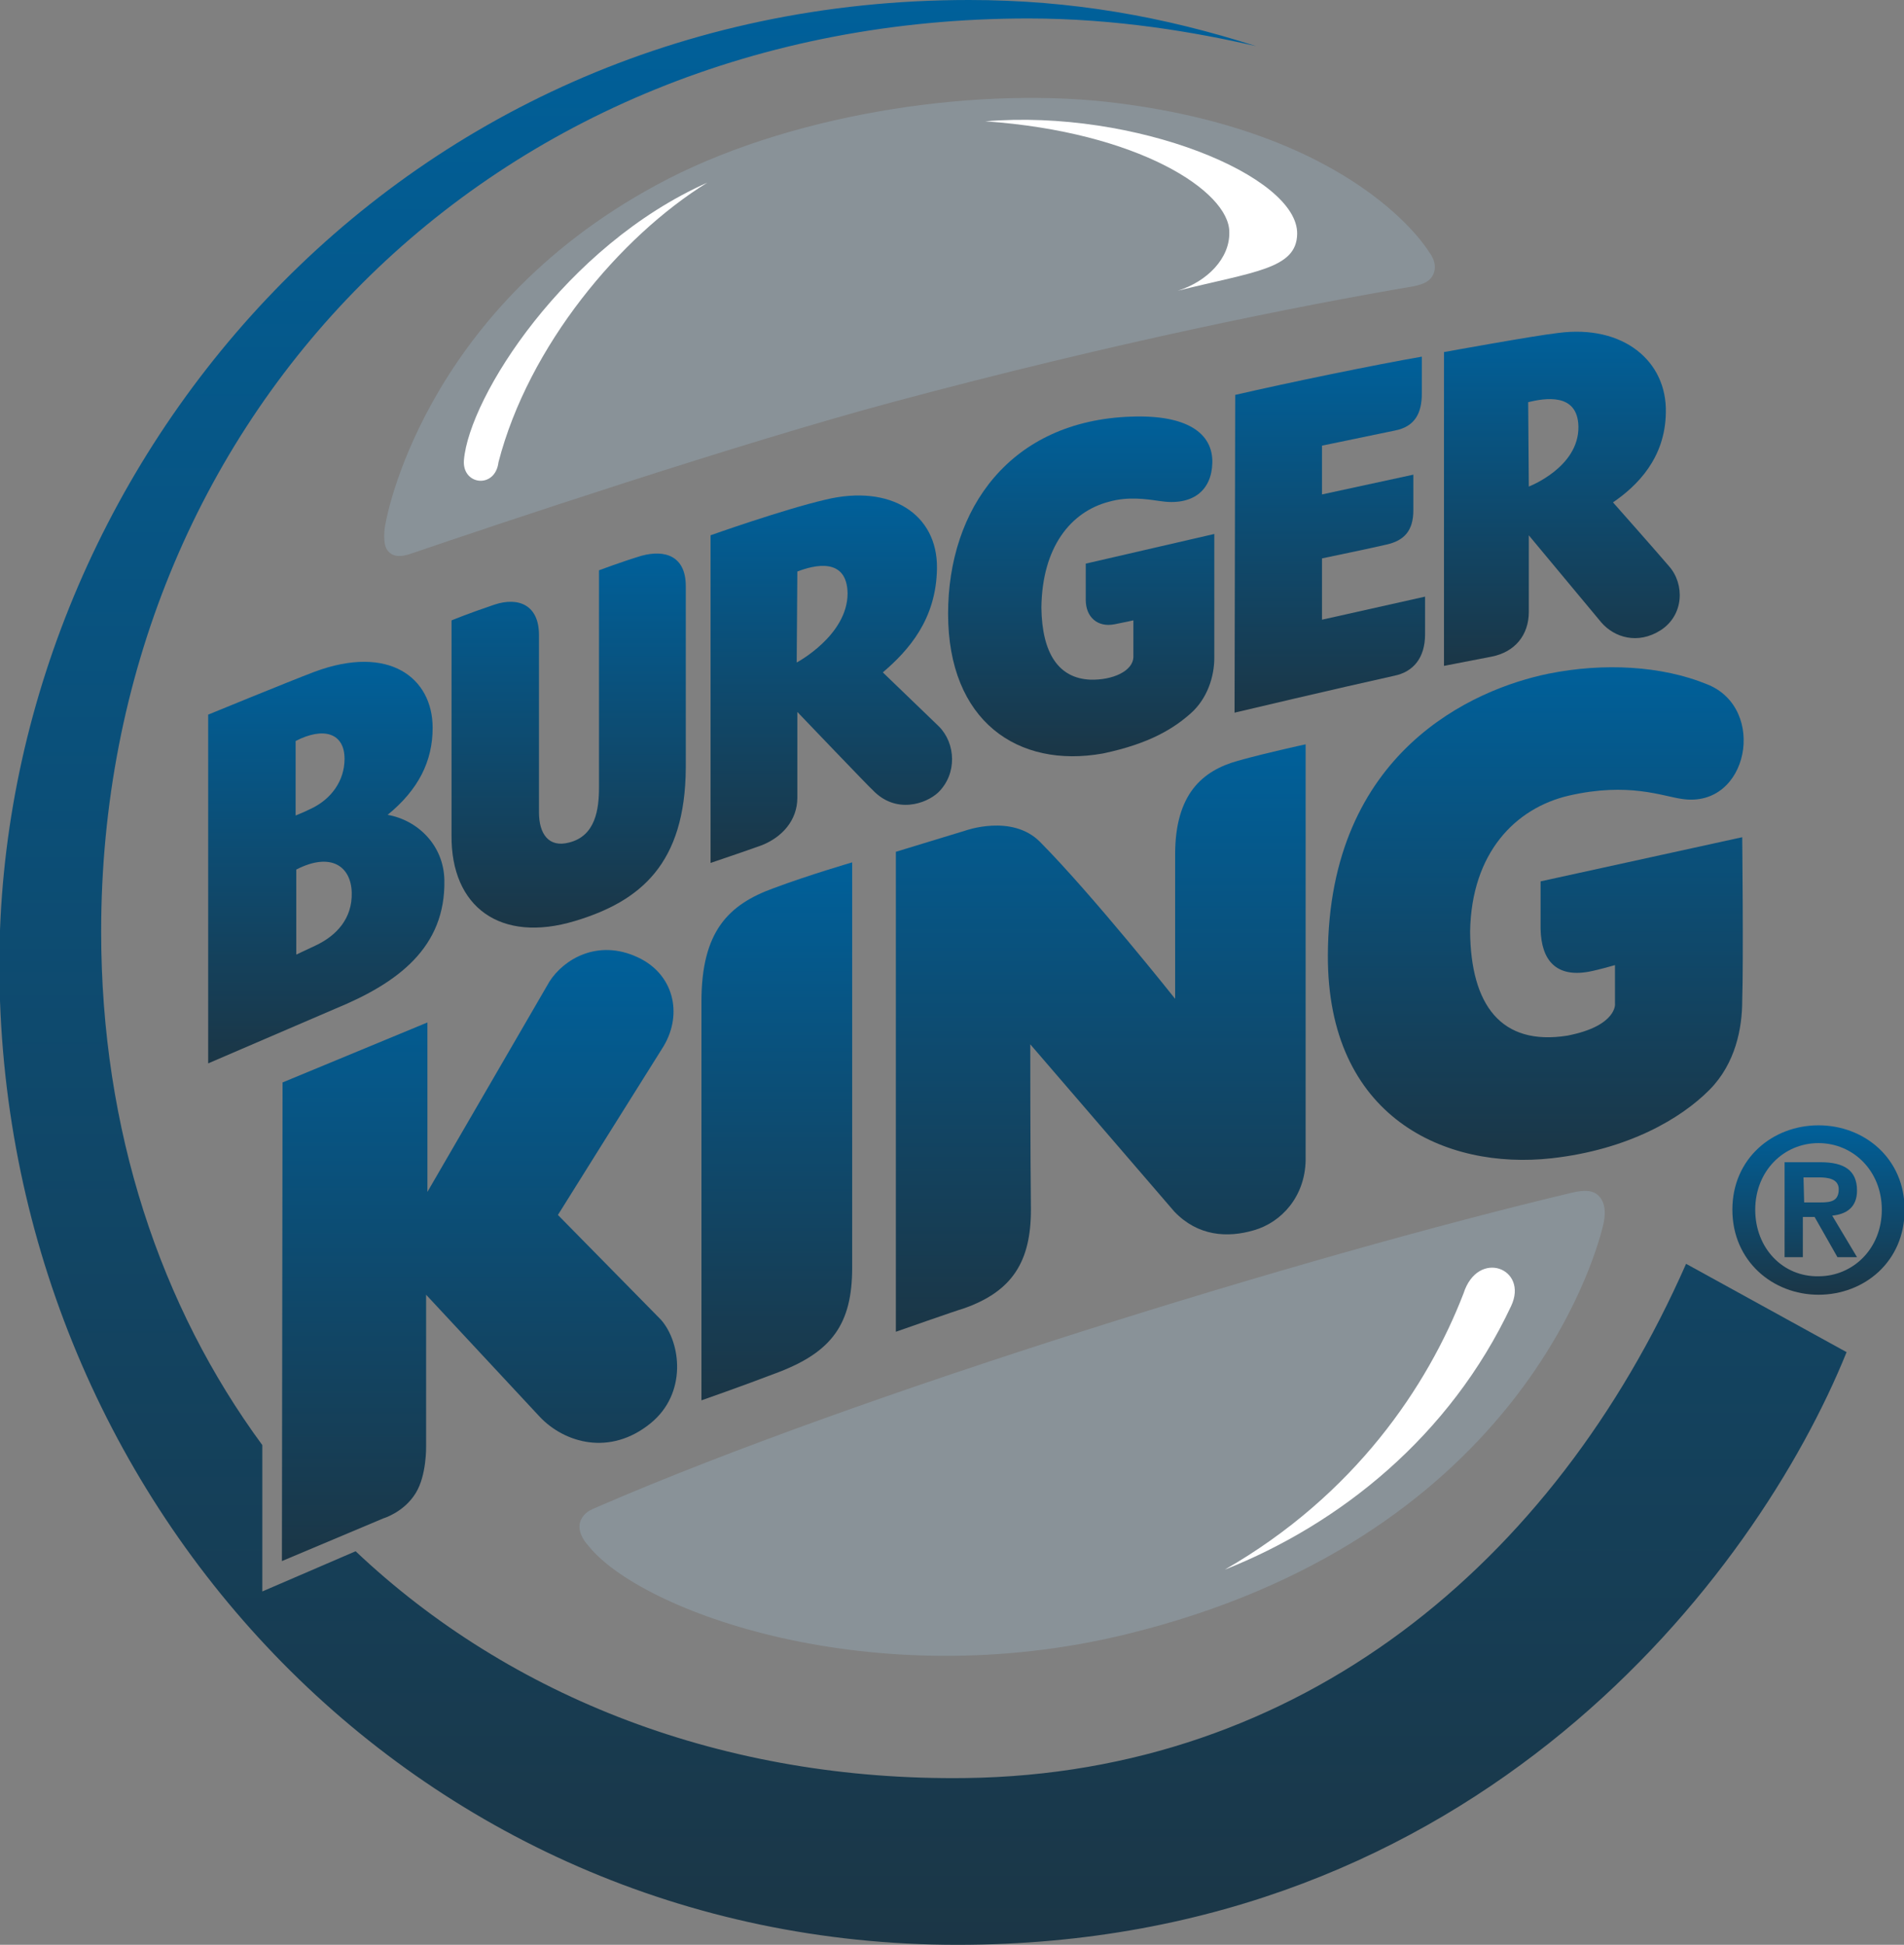<svg width="93" height="95" viewBox="0 0 93 95" fill="none" xmlns="http://www.w3.org/2000/svg">
<rect x="0" y="0" width="93" height="95" fill="#808080" stroke="none"/>
<g clip-path="url(#clip0_94_17434)">
<path d="M70.022 13.369C70.246 12.821 69.799 12.306 69.799 12.306C69.799 12.306 66.293 6.316 53.959 4.964C47.33 4.255 38.343 5.608 32.032 9.054C20.558 15.269 18.837 25.542 18.837 25.542C18.774 25.799 18.678 26.572 18.933 26.894C19.188 27.216 19.57 27.216 20.048 27.055C24.096 25.671 36.111 21.645 43.697 19.616C54.501 16.718 63.393 14.947 69.066 13.981C69.513 13.884 69.863 13.755 70.022 13.369Z" fill="#92A5B0" fill-opacity="0.5"/>
<path d="M82.356 61.734C75.886 76.419 63.488 86.627 47.202 86.853C35.378 87.014 24.924 82.924 17.37 75.775L12.813 77.739V70.59C7.841 63.827 4.941 55.229 4.941 45.503C4.941 20.546 23.84 0.902 50.23 0.902C54.532 0.902 58.42 1.578 61.353 2.254C56.827 0.805 52.333 0 47.329 0C19.028 0 -0.031 23.186 -0.031 47.114C-0.031 73.166 20.207 95 46.756 95C72.125 95 85.798 76.934 90.196 66.049L82.356 61.734Z" fill="url(#paint0_linear_94_17434)"/>
<path d="M75.791 56.579C79.52 56.16 82.102 54.647 83.504 53.23C84.779 51.941 85.098 50.202 85.098 48.882C85.161 46.95 85.098 40.896 85.098 40.896L75.249 43.053C75.249 43.053 75.249 43.794 75.249 45.372C75.281 46.918 76.014 47.755 77.608 47.465C78.118 47.368 78.883 47.143 78.883 47.143V49.043C78.883 48.979 79.042 50.106 76.556 50.589C73.305 51.104 71.839 49.075 71.807 45.501C71.871 41.669 74.007 39.479 76.62 38.867C79.552 38.191 81.209 38.899 82.165 39.028C85.416 39.511 86.341 34.584 83.377 33.424C81.177 32.523 78.341 32.362 75.632 32.909C71.999 33.65 64.891 36.709 64.859 46.66C64.828 54.582 70.596 57.158 75.791 56.579Z" fill="url(#paint1_linear_94_17434)"/>
<path d="M43.758 65.053C43.758 65.053 46.786 63.99 47.041 63.925C49.463 63.088 50.355 61.607 50.355 59.095C50.323 56.358 50.323 51.012 50.323 51.012L57.367 59.192C58.514 60.383 59.948 60.48 61.255 60.093C62.594 59.707 63.741 58.451 63.773 56.68C63.773 50.786 63.773 36.359 63.773 36.359C63.773 36.359 61.956 36.746 60.458 37.164C58.737 37.648 57.399 38.775 57.399 41.737C57.399 42.768 57.399 48.79 57.399 48.79C57.399 48.79 53.383 43.734 50.801 41.126C49.431 39.741 47.136 40.578 47.136 40.578L43.758 41.608V65.053Z" fill="url(#paint2_linear_94_17434)"/>
<path d="M41.624 42.125C41.624 42.125 39.52 42.737 37.799 43.381C35.568 44.186 34.262 45.506 34.262 48.92C34.262 52.076 34.262 68.403 34.262 68.403C34.262 68.403 36.206 67.727 38.054 67.018C40.636 66.02 41.624 64.667 41.624 61.93C41.624 59.579 41.624 42.125 41.624 42.125Z" fill="url(#paint3_linear_94_17434)"/>
<path d="M31.139 46.757C29.195 45.855 27.538 46.853 26.837 47.948L20.877 58.221V49.945L13.801 52.875L13.77 76.255L18.741 74.162C18.741 74.162 19.729 73.872 20.303 72.938C20.845 72.069 20.813 70.651 20.813 70.651V63.245L26.359 69.202C27.57 70.49 29.801 71.135 31.777 69.524C33.562 68.075 33.275 65.596 32.287 64.469L27.251 59.348C27.251 59.348 31.681 52.263 32.414 51.104C33.37 49.494 32.892 47.562 31.139 46.757Z" fill="url(#paint4_linear_94_17434)"/>
<path d="M28.367 74.257C28.112 74.869 28.718 75.481 28.718 75.481C31.268 78.734 42.646 82.856 55.012 79.829C73.879 75.224 77.863 61.73 78.309 59.83C78.405 59.444 78.469 58.832 78.118 58.446C77.831 58.123 77.385 58.123 76.811 58.252C63.681 61.376 41.913 68.107 29.323 73.549C28.782 73.774 28.559 73.871 28.367 74.257Z" fill="#92A5B0" fill-opacity="0.5"/>
<path d="M17.18 43.603C17.148 42.315 16.16 41.607 14.471 42.476V46.63C14.471 46.63 15.012 46.373 15.427 46.18C16.447 45.697 17.212 44.859 17.18 43.603ZM14.439 39.836C14.757 39.707 14.98 39.61 15.236 39.481C16.16 39.031 16.829 38.161 16.829 37.066C16.829 35.81 15.809 35.488 14.439 36.197C14.439 36.229 14.439 39.836 14.439 39.836ZM21.705 42.992C21.769 46.276 19.442 48.015 16.383 49.271L10.168 51.944V34.908C10.168 34.908 14.088 33.298 15.363 32.815C18.996 31.463 21.132 33.105 21.132 35.553C21.132 37.195 20.43 38.58 18.933 39.803C20.399 40.061 21.674 41.285 21.705 42.992Z" fill="url(#paint5_linear_94_17434)"/>
<path d="M33.497 28.63C33.497 27.181 32.509 26.827 31.329 27.149C30.373 27.439 29.258 27.857 29.258 27.857V38.452C29.258 39.515 29.099 40.835 27.792 41.157C26.804 41.415 26.326 40.739 26.326 39.676V31.013C26.326 29.564 25.338 29.146 24.159 29.532C22.82 29.983 22.055 30.305 22.055 30.305C22.055 30.305 22.055 37.808 22.055 40.803C22.023 44.313 24.445 46.085 28.079 44.99C31.298 44.024 33.465 42.188 33.497 37.519V28.63Z" fill="url(#paint6_linear_94_17434)"/>
<path d="M68.109 33.008C69.034 32.815 69.607 32.139 69.607 30.98C69.607 29.949 69.607 29.144 69.607 29.144L64.572 30.271V27.276C64.572 27.276 67.058 26.761 67.727 26.6C68.587 26.407 69.034 25.924 69.034 24.925C69.034 23.991 69.034 23.186 69.034 23.186L64.572 24.152V21.769C64.572 21.769 66.898 21.286 68.141 21.029C69.129 20.835 69.448 20.159 69.448 19.225C69.448 18.613 69.448 17.422 69.448 17.422C67.217 17.808 62.978 18.678 60.333 19.29L60.301 34.812C60.301 34.812 65.336 33.62 68.109 33.008Z" fill="url(#paint7_linear_94_17434)"/>
<path d="M38.914 32.362C38.914 32.362 41.4 31.042 41.4 28.981C41.368 27.209 39.775 27.596 38.946 27.918L38.914 32.362ZM38.946 34.777C38.946 34.777 38.946 37.74 38.946 38.964C38.946 40.091 38.181 40.896 37.225 41.282C37.225 41.315 37.225 41.25 37.225 41.282C36.428 41.572 34.707 42.152 34.707 42.152V26.147C34.707 26.147 38.245 24.891 40.316 24.408C43.504 23.635 45.798 25.116 45.766 27.757C45.734 30.269 44.364 31.782 43.121 32.845L45.862 35.486C46.691 36.323 46.754 37.804 45.83 38.706C45.256 39.254 43.758 39.801 42.611 38.577C42.579 38.577 38.946 34.777 38.946 34.777Z" fill="url(#paint8_linear_94_17434)"/>
<path d="M74.674 23.767C74.674 23.767 77.129 22.833 77.097 20.837C77.065 19.162 75.439 19.452 74.643 19.645L74.674 23.767ZM70.531 32.526V17.198C70.531 17.198 74.961 16.392 76.109 16.264C79.296 15.845 81.431 17.648 81.367 20.16C81.336 22.382 79.965 23.735 78.786 24.54C78.786 24.54 80.953 26.987 81.527 27.664C82.292 28.533 82.26 30.047 81.112 30.787C79.997 31.496 78.85 31.142 78.212 30.401L74.674 26.15C74.674 26.15 74.674 28.759 74.674 29.886C74.674 31.013 74.005 31.85 72.858 32.075L70.531 32.526Z" fill="url(#paint9_linear_94_17434)"/>
<path d="M59.312 26.083L53.033 27.532C53.033 27.532 53.033 28.208 53.033 29.303C53.033 30.141 53.607 30.656 54.436 30.495C54.946 30.398 55.36 30.302 55.36 30.302V32.073C55.36 32.781 54.34 33.232 53.257 33.2C51.727 33.136 50.898 31.944 50.866 29.69C50.898 26.727 52.3 24.988 54.181 24.505C55.105 24.247 55.966 24.376 56.635 24.473C58.26 24.73 59.184 23.958 59.216 22.605C59.248 21.156 57.973 20.254 55.264 20.351C49.336 20.544 46.309 24.859 46.309 29.98C46.309 35.229 49.719 37.547 53.862 36.807C56.189 36.324 57.368 35.551 58.165 34.842C58.961 34.134 59.312 33.071 59.312 32.137V26.083Z" fill="url(#paint10_linear_94_17434)"/>
<path d="M34.548 8.922C27.6 12.013 22.915 19.388 22.66 22.48C22.565 23.703 24.19 23.896 24.349 22.576C25.816 16.908 30.277 11.563 34.548 8.922Z" fill="white"/>
<path d="M57.527 14.202C61.256 13.268 63.328 13.139 63.359 11.433C63.423 8.599 55.455 5.314 48.125 5.926C55.583 6.441 60.045 9.339 60.045 11.336C60.077 12.624 58.961 13.751 57.527 14.202Z" fill="white"/>
<path d="M59.82 76.675C65.43 74.453 70.816 70.17 73.812 63.793C74.672 61.958 72.186 60.992 71.485 63.181C69.732 67.722 66.163 73.036 59.82 76.675Z" fill="white"/>
<path d="M88.091 57.513H88.856C89.27 57.513 89.812 57.577 89.812 58.093C89.812 58.672 89.43 58.736 88.92 58.736H88.123L88.091 57.513ZM87.167 61.409H88.059V59.445H88.633L89.749 61.409H90.705L89.493 59.381C90.163 59.316 90.705 58.994 90.705 58.157C90.705 57.159 90.067 56.772 88.92 56.772H87.167V61.409ZM84.617 59.091C84.617 61.603 86.593 63.245 88.824 63.245C91.055 63.245 93.031 61.635 93.031 59.091C93.031 56.579 91.055 54.969 88.824 54.969C86.593 54.969 84.617 56.579 84.617 59.091ZM85.733 59.091C85.733 57.223 87.103 55.838 88.824 55.838C90.513 55.838 91.916 57.191 91.916 59.091C91.916 60.991 90.513 62.343 88.824 62.343C87.103 62.376 85.733 60.991 85.733 59.091Z" fill="url(#paint11_linear_94_17434)"/>
</g>
<defs>
<linearGradient id="paint0_linear_94_17434" x1="45.082" y1="0" x2="45.082" y2="95" gradientUnits="userSpaceOnUse">
<stop stop-color="#00609A"/>
<stop offset="1" stop-color="#1B3646"/>
</linearGradient>
<linearGradient id="paint1_linear_94_17434" x1="75.014" y1="32.594" x2="75.014" y2="56.657" gradientUnits="userSpaceOnUse">
<stop stop-color="#00609A"/>
<stop offset="1" stop-color="#1B3646"/>
</linearGradient>
<linearGradient id="paint2_linear_94_17434" x1="53.765" y1="36.359" x2="53.765" y2="65.053" gradientUnits="userSpaceOnUse">
<stop stop-color="#00609A"/>
<stop offset="1" stop-color="#1B3646"/>
</linearGradient>
<linearGradient id="paint3_linear_94_17434" x1="37.943" y1="42.125" x2="37.943" y2="68.403" gradientUnits="userSpaceOnUse">
<stop stop-color="#00609A"/>
<stop offset="1" stop-color="#1B3646"/>
</linearGradient>
<linearGradient id="paint4_linear_94_17434" x1="23.421" y1="46.406" x2="23.421" y2="76.255" gradientUnits="userSpaceOnUse">
<stop stop-color="#00609A"/>
<stop offset="1" stop-color="#1B3646"/>
</linearGradient>
<linearGradient id="paint5_linear_94_17434" x1="15.937" y1="32.328" x2="15.937" y2="51.944" gradientUnits="userSpaceOnUse">
<stop stop-color="#00609A"/>
<stop offset="1" stop-color="#1B3646"/>
</linearGradient>
<linearGradient id="paint6_linear_94_17434" x1="27.776" y1="27.039" x2="27.776" y2="45.312" gradientUnits="userSpaceOnUse">
<stop stop-color="#00609A"/>
<stop offset="1" stop-color="#1B3646"/>
</linearGradient>
<linearGradient id="paint7_linear_94_17434" x1="64.954" y1="17.422" x2="64.954" y2="34.812" gradientUnits="userSpaceOnUse">
<stop stop-color="#00609A"/>
<stop offset="1" stop-color="#1B3646"/>
</linearGradient>
<linearGradient id="paint8_linear_94_17434" x1="40.605" y1="24.203" x2="40.605" y2="42.152" gradientUnits="userSpaceOnUse">
<stop stop-color="#00609A"/>
<stop offset="1" stop-color="#1B3646"/>
</linearGradient>
<linearGradient id="paint9_linear_94_17434" x1="76.289" y1="16.203" x2="76.289" y2="32.526" gradientUnits="userSpaceOnUse">
<stop stop-color="#00609A"/>
<stop offset="1" stop-color="#1B3646"/>
</linearGradient>
<linearGradient id="paint10_linear_94_17434" x1="52.81" y1="20.344" x2="52.81" y2="36.941" gradientUnits="userSpaceOnUse">
<stop stop-color="#00609A"/>
<stop offset="1" stop-color="#1B3646"/>
</linearGradient>
<linearGradient id="paint11_linear_94_17434" x1="88.824" y1="54.969" x2="88.824" y2="63.245" gradientUnits="userSpaceOnUse">
<stop stop-color="#00609A"/>
<stop offset="1" stop-color="#1B3646"/>
</linearGradient>
<clipPath id="clip0_94_17434">
<rect width="93" height="95" fill="white"/>
</clipPath>
</defs>
</svg>
